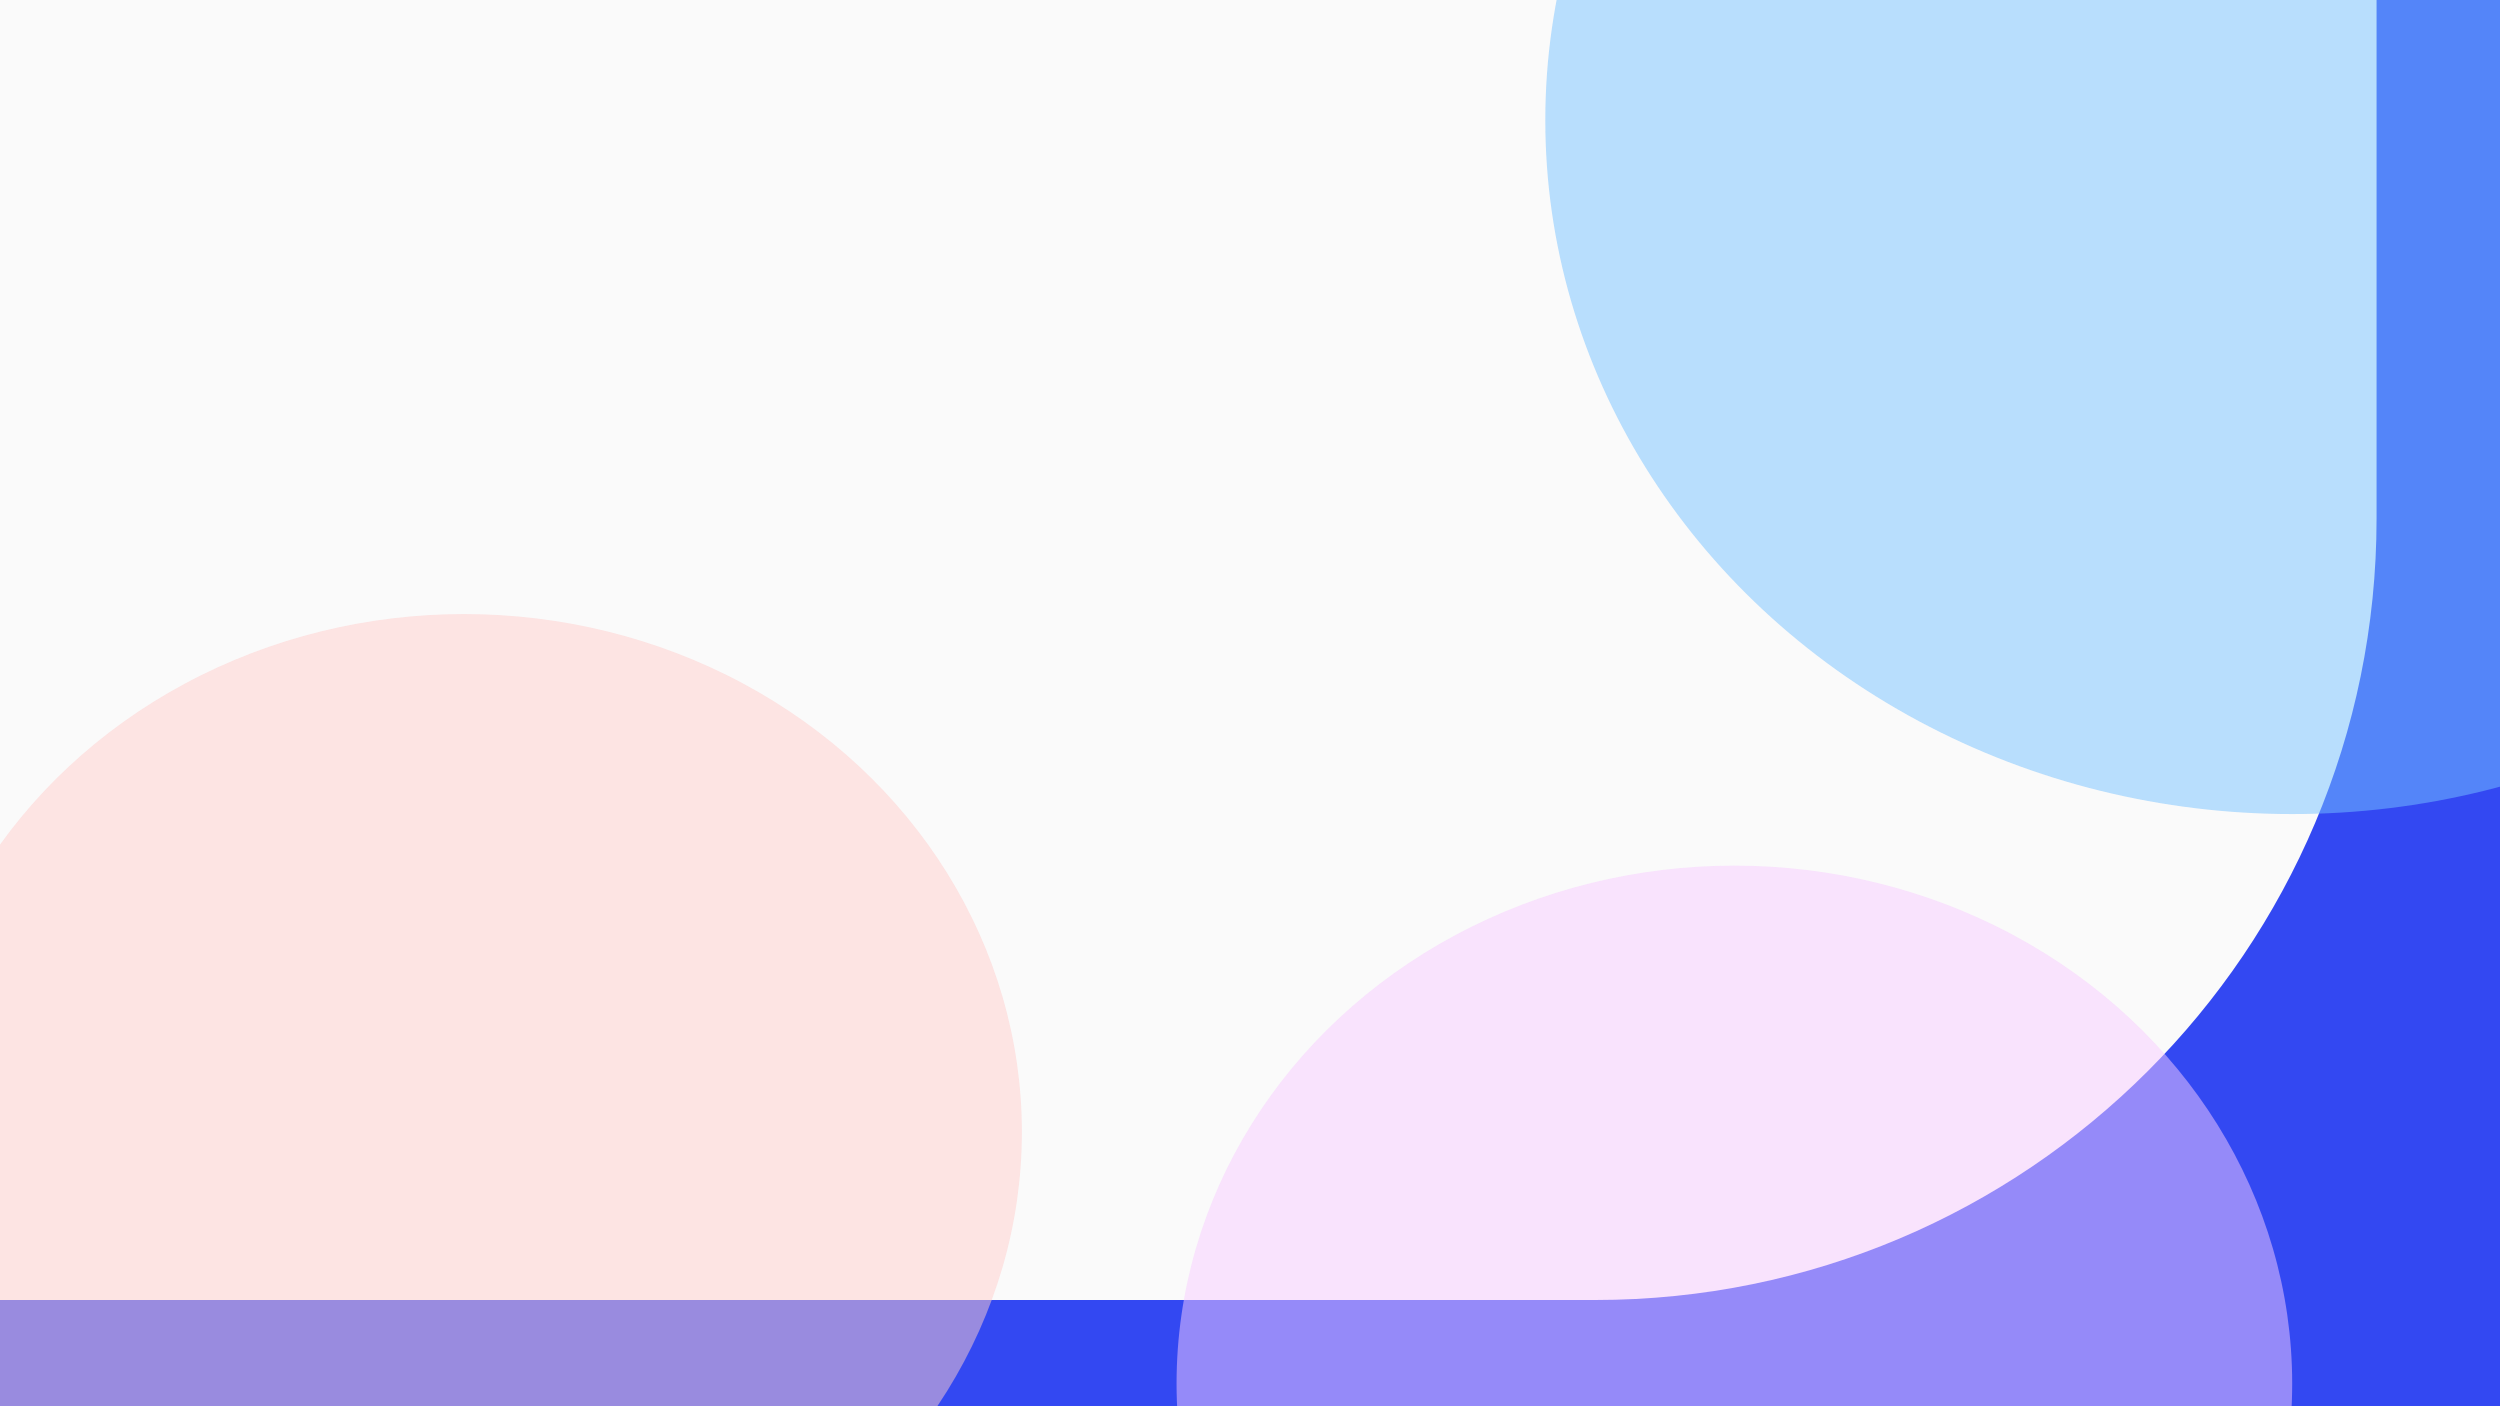 <svg width="1600" height="900" viewBox="0 0 1600 900" fill="none" xmlns="http://www.w3.org/2000/svg">
<g clip-path="url(#clip0_241_114)">
<rect width="1600" height="900" fill="#3348F2"/>
<path d="M0 0H1521V332C1521 608.142 1297.14 832 1021 832H0V0Z" fill="#FAFAFA"/>
<g opacity="0.5">
<g filter="url(#filter0_f_241_114)">
<ellipse cx="1467" cy="77" rx="478" ry="444" fill="#76C1FF"/>
</g>
<g filter="url(#filter1_f_241_114)">
<ellipse cx="1110" cy="885.5" rx="357" ry="331.5" fill="#F7CCFF"/>
</g>
<g filter="url(#filter2_f_241_114)">
<ellipse cx="297" cy="724.5" rx="357" ry="331.5" fill="#FFCDCC"/>
</g>
</g>
</g>
<defs>
<filter id="filter0_f_241_114" x="-11" y="-1367" width="2956" height="2888" filterUnits="userSpaceOnUse" color-interpolation-filters="sRGB">
<feFlood flood-opacity="0" result="BackgroundImageFix"/>
<feBlend mode="normal" in="SourceGraphic" in2="BackgroundImageFix" result="shape"/>
<feGaussianBlur stdDeviation="500" result="effect1_foregroundBlur_241_114"/>
</filter>
<filter id="filter1_f_241_114" x="-247" y="-446" width="2714" height="2663" filterUnits="userSpaceOnUse" color-interpolation-filters="sRGB">
<feFlood flood-opacity="0" result="BackgroundImageFix"/>
<feBlend mode="normal" in="SourceGraphic" in2="BackgroundImageFix" result="shape"/>
<feGaussianBlur stdDeviation="500" result="effect1_foregroundBlur_241_114"/>
</filter>
<filter id="filter2_f_241_114" x="-1060" y="-607" width="2714" height="2663" filterUnits="userSpaceOnUse" color-interpolation-filters="sRGB">
<feFlood flood-opacity="0" result="BackgroundImageFix"/>
<feBlend mode="normal" in="SourceGraphic" in2="BackgroundImageFix" result="shape"/>
<feGaussianBlur stdDeviation="500" result="effect1_foregroundBlur_241_114"/>
</filter>
<clipPath id="clip0_241_114">
<rect width="1600" height="900" fill="white"/>
</clipPath>
</defs>
</svg>
